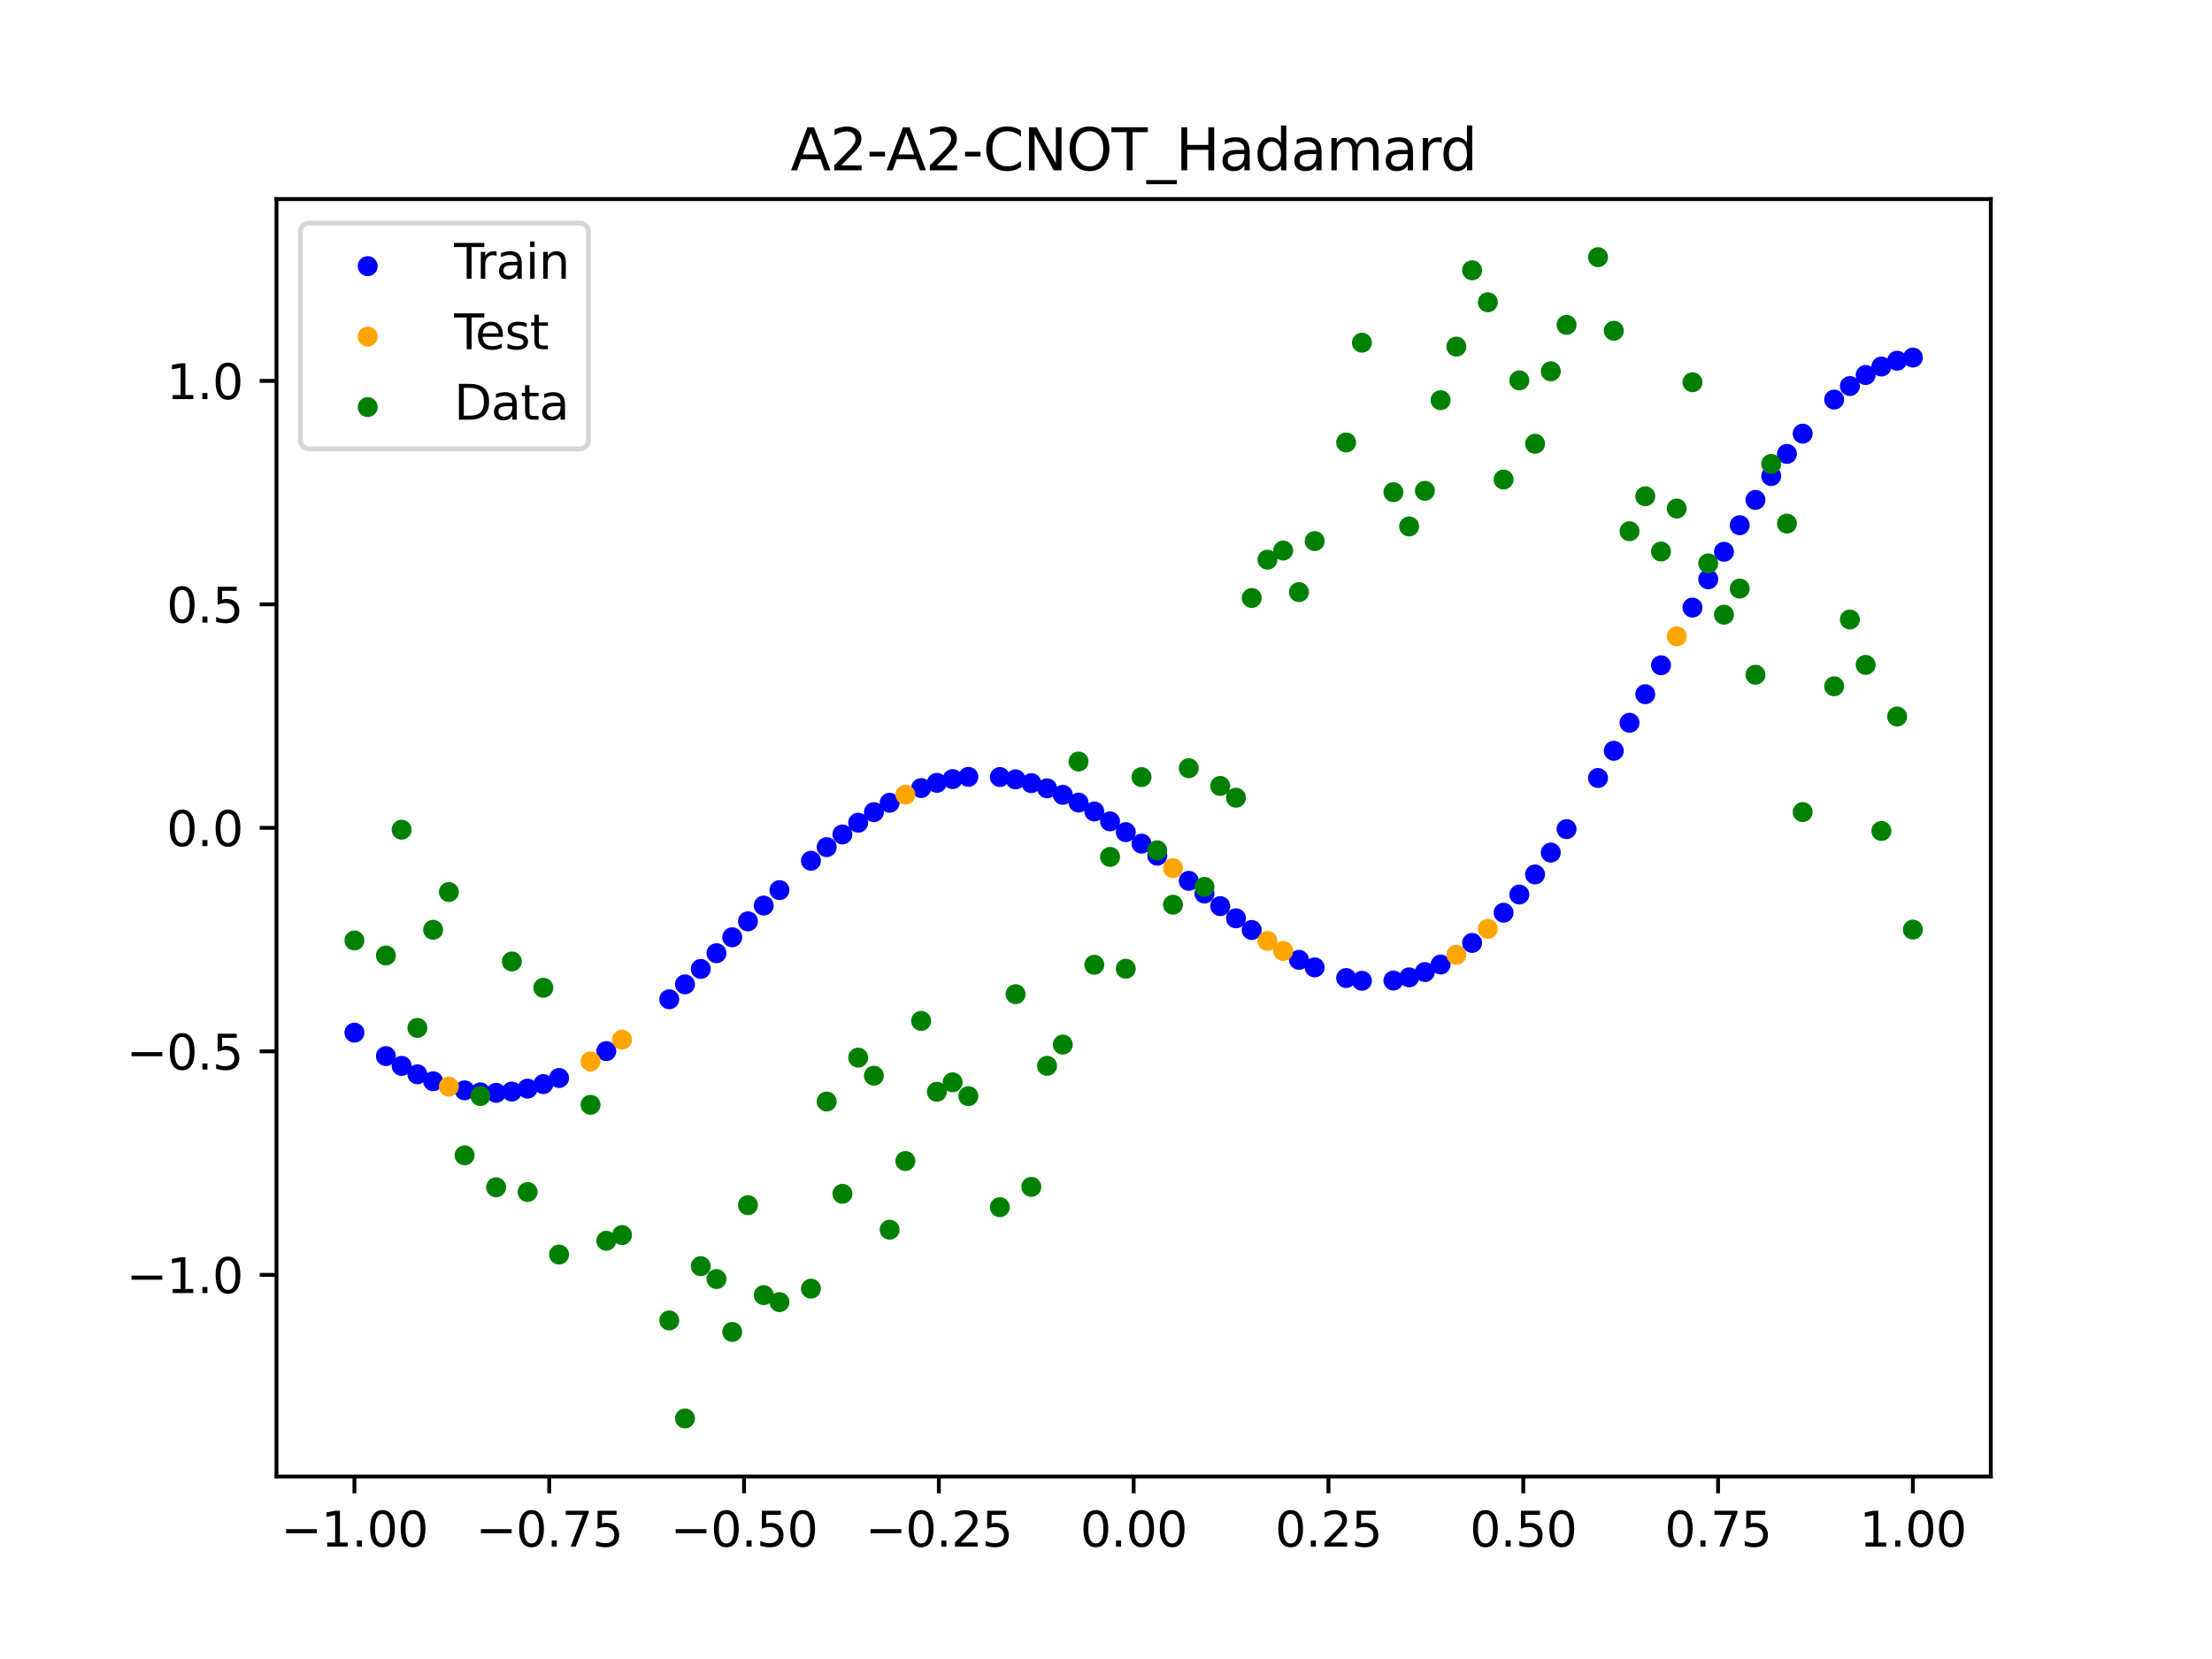 <?xml version="1.0" encoding="utf-8" standalone="no"?>
<!DOCTYPE svg PUBLIC "-//W3C//DTD SVG 1.1//EN"
  "http://www.w3.org/Graphics/SVG/1.1/DTD/svg11.dtd">
<svg xmlns:xlink="http://www.w3.org/1999/xlink" width="460.8pt" height="345.6pt" viewBox="0 0 460.8 345.6" xmlns="http://www.w3.org/2000/svg" version="1.1">
 <defs>
  <style type="text/css">*{stroke-linejoin: round; stroke-linecap: butt}</style>
 </defs>
 <g id="figure_1">
  <g id="patch_1">
   <path d="M 0 345.6 
L 460.8 345.6 
L 460.8 0 
L 0 0 
z
" style="fill: #ffffff"/>
  </g>
  <g id="axes_1">
   <g id="patch_2">
    <path d="M 57.6 307.584 
L 414.72 307.584 
L 414.72 41.472 
L 57.6 41.472 
z
" style="fill: #ffffff"/>
   </g>
   <g id="PathCollection_1">
    <defs>
     <path id="m712c70b55c" d="M 0 1.581 
C 0.419 1.581 0.822 1.415 1.118 1.118 
C 1.415 0.822 1.581 0.419 1.581 0 
C 1.581 -0.419 1.415 -0.822 1.118 -1.118 
C 0.822 -1.415 0.419 -1.581 0 -1.581 
C -0.419 -1.581 -0.822 -1.415 -1.118 -1.118 
C -1.415 -0.822 -1.581 -0.419 -1.581 0 
C -1.581 0.419 -1.415 0.822 -1.118 1.118 
C -0.822 1.415 -0.419 1.581 0 1.581 
z
" style="stroke: #0000ff"/>
    </defs>
    <g clip-path="url(#p2ae597e530)">
     <use xlink:href="#m712c70b55c" x="178.772" y="171.386" style="fill: #0000ff; stroke: #0000ff"/>
     <use xlink:href="#m712c70b55c" x="234.52" y="173.348" style="fill: #0000ff; stroke: #0000ff"/>
     <use xlink:href="#m712c70b55c" x="142.699" y="205.057" style="fill: #0000ff; stroke: #0000ff"/>
     <use xlink:href="#m712c70b55c" x="336.18" y="156.403" style="fill: #0000ff; stroke: #0000ff"/>
     <use xlink:href="#m712c70b55c" x="198.448" y="162.3" style="fill: #0000ff; stroke: #0000ff"/>
     <use xlink:href="#m712c70b55c" x="80.391" y="219.998" style="fill: #0000ff; stroke: #0000ff"/>
     <use xlink:href="#m712c70b55c" x="382.091" y="83.238" style="fill: #0000ff; stroke: #0000ff"/>
     <use xlink:href="#m712c70b55c" x="391.929" y="76.355" style="fill: #0000ff; stroke: #0000ff"/>
     <use xlink:href="#m712c70b55c" x="106.626" y="227.393" style="fill: #0000ff; stroke: #0000ff"/>
     <use xlink:href="#m712c70b55c" x="300.107" y="200.927" style="fill: #0000ff; stroke: #0000ff"/>
     <use xlink:href="#m712c70b55c" x="159.096" y="188.648" style="fill: #0000ff; stroke: #0000ff"/>
     <use xlink:href="#m712c70b55c" x="368.973" y="99.171" style="fill: #0000ff; stroke: #0000ff"/>
     <use xlink:href="#m712c70b55c" x="319.783" y="182.164" style="fill: #0000ff; stroke: #0000ff"/>
     <use xlink:href="#m712c70b55c" x="113.185" y="225.839" style="fill: #0000ff; stroke: #0000ff"/>
     <use xlink:href="#m712c70b55c" x="398.487" y="74.488" style="fill: #0000ff; stroke: #0000ff"/>
     <use xlink:href="#m712c70b55c" x="155.816" y="191.932" style="fill: #0000ff; stroke: #0000ff"/>
     <use xlink:href="#m712c70b55c" x="355.856" y="120.68" style="fill: #0000ff; stroke: #0000ff"/>
     <use xlink:href="#m712c70b55c" x="211.565" y="162.353" style="fill: #0000ff; stroke: #0000ff"/>
     <use xlink:href="#m712c70b55c" x="126.302" y="218.968" style="fill: #0000ff; stroke: #0000ff"/>
     <use xlink:href="#m712c70b55c" x="254.196" y="188.761" style="fill: #0000ff; stroke: #0000ff"/>
     <use xlink:href="#m712c70b55c" x="270.593" y="199.945" style="fill: #0000ff; stroke: #0000ff"/>
     <use xlink:href="#m712c70b55c" x="346.018" y="138.59" style="fill: #0000ff; stroke: #0000ff"/>
     <use xlink:href="#m712c70b55c" x="290.269" y="204.266" style="fill: #0000ff; stroke: #0000ff"/>
     <use xlink:href="#m712c70b55c" x="339.459" y="150.566" style="fill: #0000ff; stroke: #0000ff"/>
     <use xlink:href="#m712c70b55c" x="241.079" y="178.256" style="fill: #0000ff; stroke: #0000ff"/>
     <use xlink:href="#m712c70b55c" x="208.286" y="161.868" style="fill: #0000ff; stroke: #0000ff"/>
     <use xlink:href="#m712c70b55c" x="195.168" y="163.077" style="fill: #0000ff; stroke: #0000ff"/>
     <use xlink:href="#m712c70b55c" x="273.872" y="201.526" style="fill: #0000ff; stroke: #0000ff"/>
     <use xlink:href="#m712c70b55c" x="306.666" y="196.427" style="fill: #0000ff; stroke: #0000ff"/>
     <use xlink:href="#m712c70b55c" x="362.415" y="109.411" style="fill: #0000ff; stroke: #0000ff"/>
     <use xlink:href="#m712c70b55c" x="172.213" y="176.476" style="fill: #0000ff; stroke: #0000ff"/>
     <use xlink:href="#m712c70b55c" x="109.905" y="226.784" style="fill: #0000ff; stroke: #0000ff"/>
     <use xlink:href="#m712c70b55c" x="326.342" y="172.719" style="fill: #0000ff; stroke: #0000ff"/>
     <use xlink:href="#m712c70b55c" x="185.33" y="167.229" style="fill: #0000ff; stroke: #0000ff"/>
     <use xlink:href="#m712c70b55c" x="86.95" y="223.8" style="fill: #0000ff; stroke: #0000ff"/>
     <use xlink:href="#m712c70b55c" x="182.051" y="169.18" style="fill: #0000ff; stroke: #0000ff"/>
     <use xlink:href="#m712c70b55c" x="214.844" y="163.142" style="fill: #0000ff; stroke: #0000ff"/>
     <use xlink:href="#m712c70b55c" x="385.37" y="80.417" style="fill: #0000ff; stroke: #0000ff"/>
     <use xlink:href="#m712c70b55c" x="280.431" y="203.742" style="fill: #0000ff; stroke: #0000ff"/>
     <use xlink:href="#m712c70b55c" x="73.833" y="215.116" style="fill: #0000ff; stroke: #0000ff"/>
     <use xlink:href="#m712c70b55c" x="90.229" y="225.243" style="fill: #0000ff; stroke: #0000ff"/>
     <use xlink:href="#m712c70b55c" x="316.504" y="186.347" style="fill: #0000ff; stroke: #0000ff"/>
     <use xlink:href="#m712c70b55c" x="83.671" y="222.046" style="fill: #0000ff; stroke: #0000ff"/>
     <use xlink:href="#m712c70b55c" x="227.962" y="169.044" style="fill: #0000ff; stroke: #0000ff"/>
     <use xlink:href="#m712c70b55c" x="342.739" y="144.611" style="fill: #0000ff; stroke: #0000ff"/>
     <use xlink:href="#m712c70b55c" x="313.224" y="190.133" style="fill: #0000ff; stroke: #0000ff"/>
     <use xlink:href="#m712c70b55c" x="221.403" y="165.579" style="fill: #0000ff; stroke: #0000ff"/>
     <use xlink:href="#m712c70b55c" x="293.548" y="203.601" style="fill: #0000ff; stroke: #0000ff"/>
     <use xlink:href="#m712c70b55c" x="247.638" y="183.494" style="fill: #0000ff; stroke: #0000ff"/>
     <use xlink:href="#m712c70b55c" x="139.42" y="208.168" style="fill: #0000ff; stroke: #0000ff"/>
     <use xlink:href="#m712c70b55c" x="96.788" y="227.138" style="fill: #0000ff; stroke: #0000ff"/>
     <use xlink:href="#m712c70b55c" x="201.727" y="161.838" style="fill: #0000ff; stroke: #0000ff"/>
     <use xlink:href="#m712c70b55c" x="152.537" y="195.249" style="fill: #0000ff; stroke: #0000ff"/>
     <use xlink:href="#m712c70b55c" x="323.062" y="177.61" style="fill: #0000ff; stroke: #0000ff"/>
     <use xlink:href="#m712c70b55c" x="168.934" y="179.313" style="fill: #0000ff; stroke: #0000ff"/>
     <use xlink:href="#m712c70b55c" x="231.241" y="171.104" style="fill: #0000ff; stroke: #0000ff"/>
     <use xlink:href="#m712c70b55c" x="257.476" y="191.305" style="fill: #0000ff; stroke: #0000ff"/>
     <use xlink:href="#m712c70b55c" x="296.828" y="202.491" style="fill: #0000ff; stroke: #0000ff"/>
     <use xlink:href="#m712c70b55c" x="250.917" y="186.144" style="fill: #0000ff; stroke: #0000ff"/>
     <use xlink:href="#m712c70b55c" x="100.067" y="227.572" style="fill: #0000ff; stroke: #0000ff"/>
     <use xlink:href="#m712c70b55c" x="283.71" y="204.316" style="fill: #0000ff; stroke: #0000ff"/>
     <use xlink:href="#m712c70b55c" x="103.347" y="227.656" style="fill: #0000ff; stroke: #0000ff"/>
     <use xlink:href="#m712c70b55c" x="224.682" y="167.194" style="fill: #0000ff; stroke: #0000ff"/>
     <use xlink:href="#m712c70b55c" x="116.464" y="224.569" style="fill: #0000ff; stroke: #0000ff"/>
     <use xlink:href="#m712c70b55c" x="365.694" y="104.137" style="fill: #0000ff; stroke: #0000ff"/>
     <use xlink:href="#m712c70b55c" x="191.889" y="164.164" style="fill: #0000ff; stroke: #0000ff"/>
     <use xlink:href="#m712c70b55c" x="332.9" y="162.072" style="fill: #0000ff; stroke: #0000ff"/>
     <use xlink:href="#m712c70b55c" x="352.577" y="126.57" style="fill: #0000ff; stroke: #0000ff"/>
     <use xlink:href="#m712c70b55c" x="237.8" y="175.742" style="fill: #0000ff; stroke: #0000ff"/>
     <use xlink:href="#m712c70b55c" x="218.124" y="164.222" style="fill: #0000ff; stroke: #0000ff"/>
     <use xlink:href="#m712c70b55c" x="175.492" y="173.826" style="fill: #0000ff; stroke: #0000ff"/>
     <use xlink:href="#m712c70b55c" x="375.532" y="90.339" style="fill: #0000ff; stroke: #0000ff"/>
     <use xlink:href="#m712c70b55c" x="388.649" y="78.117" style="fill: #0000ff; stroke: #0000ff"/>
     <use xlink:href="#m712c70b55c" x="372.253" y="94.557" style="fill: #0000ff; stroke: #0000ff"/>
     <use xlink:href="#m712c70b55c" x="395.208" y="75.143" style="fill: #0000ff; stroke: #0000ff"/>
     <use xlink:href="#m712c70b55c" x="359.135" y="114.942" style="fill: #0000ff; stroke: #0000ff"/>
     <use xlink:href="#m712c70b55c" x="149.258" y="198.564" style="fill: #0000ff; stroke: #0000ff"/>
     <use xlink:href="#m712c70b55c" x="162.375" y="185.428" style="fill: #0000ff; stroke: #0000ff"/>
     <use xlink:href="#m712c70b55c" x="145.978" y="201.845" style="fill: #0000ff; stroke: #0000ff"/>
     <use xlink:href="#m712c70b55c" x="260.755" y="193.735" style="fill: #0000ff; stroke: #0000ff"/>
    </g>
   </g>
   <g id="PathCollection_2">
    <defs>
     <path id="m36b9b1a0eb" d="M 0 1.581 
C 0.419 1.581 0.822 1.415 1.118 1.118 
C 1.415 0.822 1.581 0.419 1.581 0 
C 1.581 -0.419 1.415 -0.822 1.118 -1.118 
C 0.822 -1.415 0.419 -1.581 0 -1.581 
C -0.419 -1.581 -0.822 -1.415 -1.118 -1.118 
C -1.415 -0.822 -1.581 -0.419 -1.581 0 
C -1.581 0.419 -1.415 0.822 -1.118 1.118 
C -0.822 1.415 -0.419 1.581 0 1.581 
z
" style="stroke: #ffa500"/>
    </defs>
    <g clip-path="url(#p2ae597e530)">
     <use xlink:href="#m36b9b1a0eb" x="303.386" y="198.905" style="fill: #ffa500; stroke: #ffa500"/>
     <use xlink:href="#m36b9b1a0eb" x="309.945" y="193.499" style="fill: #ffa500; stroke: #ffa500"/>
     <use xlink:href="#m36b9b1a0eb" x="349.297" y="132.558" style="fill: #ffa500; stroke: #ffa500"/>
     <use xlink:href="#m36b9b1a0eb" x="129.581" y="216.574" style="fill: #ffa500; stroke: #ffa500"/>
     <use xlink:href="#m36b9b1a0eb" x="264.034" y="196.012" style="fill: #ffa500; stroke: #ffa500"/>
     <use xlink:href="#m36b9b1a0eb" x="267.314" y="198.095" style="fill: #ffa500; stroke: #ffa500"/>
     <use xlink:href="#m36b9b1a0eb" x="123.023" y="221.114" style="fill: #ffa500; stroke: #ffa500"/>
     <use xlink:href="#m36b9b1a0eb" x="244.358" y="180.852" style="fill: #ffa500; stroke: #ffa500"/>
     <use xlink:href="#m36b9b1a0eb" x="188.61" y="165.552" style="fill: #ffa500; stroke: #ffa500"/>
     <use xlink:href="#m36b9b1a0eb" x="93.509" y="226.36" style="fill: #ffa500; stroke: #ffa500"/>
    </g>
   </g>
   <g id="PathCollection_3">
    <defs>
     <path id="m29a323e447" d="M 0 1.581 
C 0.419 1.581 0.822 1.415 1.118 1.118 
C 1.415 0.822 1.581 0.419 1.581 0 
C 1.581 -0.419 1.415 -0.822 1.118 -1.118 
C 0.822 -1.415 0.419 -1.581 0 -1.581 
C -0.419 -1.581 -0.822 -1.415 -1.118 -1.118 
C -1.415 -0.822 -1.581 -0.419 -1.581 0 
C -1.581 0.419 -1.415 0.822 -1.118 1.118 
C -0.822 1.415 -0.419 1.581 0 1.581 
z
" style="stroke: #008000"/>
    </defs>
    <g clip-path="url(#p2ae597e530)">
     <use xlink:href="#m29a323e447" x="178.772" y="220.323" style="fill: #008000; stroke: #008000"/>
     <use xlink:href="#m29a323e447" x="234.52" y="201.804" style="fill: #008000; stroke: #008000"/>
     <use xlink:href="#m29a323e447" x="142.699" y="295.488" style="fill: #008000; stroke: #008000"/>
     <use xlink:href="#m29a323e447" x="336.18" y="68.903" style="fill: #008000; stroke: #008000"/>
     <use xlink:href="#m29a323e447" x="198.448" y="225.464" style="fill: #008000; stroke: #008000"/>
     <use xlink:href="#m29a323e447" x="80.391" y="199.045" style="fill: #008000; stroke: #008000"/>
     <use xlink:href="#m29a323e447" x="382.091" y="142.966" style="fill: #008000; stroke: #008000"/>
     <use xlink:href="#m29a323e447" x="391.929" y="173.105" style="fill: #008000; stroke: #008000"/>
     <use xlink:href="#m29a323e447" x="106.626" y="200.292" style="fill: #008000; stroke: #008000"/>
     <use xlink:href="#m29a323e447" x="300.107" y="83.37" style="fill: #008000; stroke: #008000"/>
     <use xlink:href="#m29a323e447" x="159.096" y="269.794" style="fill: #008000; stroke: #008000"/>
     <use xlink:href="#m29a323e447" x="368.973" y="96.637" style="fill: #008000; stroke: #008000"/>
     <use xlink:href="#m29a323e447" x="319.783" y="92.44" style="fill: #008000; stroke: #008000"/>
     <use xlink:href="#m29a323e447" x="113.185" y="205.778" style="fill: #008000; stroke: #008000"/>
     <use xlink:href="#m29a323e447" x="398.487" y="193.648" style="fill: #008000; stroke: #008000"/>
     <use xlink:href="#m29a323e447" x="155.816" y="251.055" style="fill: #008000; stroke: #008000"/>
     <use xlink:href="#m29a323e447" x="355.856" y="117.359" style="fill: #008000; stroke: #008000"/>
     <use xlink:href="#m29a323e447" x="211.565" y="207.101" style="fill: #008000; stroke: #008000"/>
     <use xlink:href="#m29a323e447" x="126.302" y="258.48" style="fill: #008000; stroke: #008000"/>
     <use xlink:href="#m29a323e447" x="254.196" y="163.728" style="fill: #008000; stroke: #008000"/>
     <use xlink:href="#m29a323e447" x="270.593" y="123.348" style="fill: #008000; stroke: #008000"/>
     <use xlink:href="#m29a323e447" x="346.018" y="114.889" style="fill: #008000; stroke: #008000"/>
     <use xlink:href="#m29a323e447" x="290.269" y="102.528" style="fill: #008000; stroke: #008000"/>
     <use xlink:href="#m29a323e447" x="339.459" y="110.666" style="fill: #008000; stroke: #008000"/>
     <use xlink:href="#m29a323e447" x="241.079" y="177.133" style="fill: #008000; stroke: #008000"/>
     <use xlink:href="#m29a323e447" x="208.286" y="251.477" style="fill: #008000; stroke: #008000"/>
     <use xlink:href="#m29a323e447" x="195.168" y="227.437" style="fill: #008000; stroke: #008000"/>
     <use xlink:href="#m29a323e447" x="273.872" y="112.721" style="fill: #008000; stroke: #008000"/>
     <use xlink:href="#m29a323e447" x="306.666" y="56.303" style="fill: #008000; stroke: #008000"/>
     <use xlink:href="#m29a323e447" x="362.415" y="122.619" style="fill: #008000; stroke: #008000"/>
     <use xlink:href="#m29a323e447" x="172.213" y="229.472" style="fill: #008000; stroke: #008000"/>
     <use xlink:href="#m29a323e447" x="109.905" y="248.318" style="fill: #008000; stroke: #008000"/>
     <use xlink:href="#m29a323e447" x="326.342" y="67.676" style="fill: #008000; stroke: #008000"/>
     <use xlink:href="#m29a323e447" x="185.33" y="256.174" style="fill: #008000; stroke: #008000"/>
     <use xlink:href="#m29a323e447" x="86.95" y="214.136" style="fill: #008000; stroke: #008000"/>
     <use xlink:href="#m29a323e447" x="182.051" y="224.084" style="fill: #008000; stroke: #008000"/>
     <use xlink:href="#m29a323e447" x="214.844" y="247.244" style="fill: #008000; stroke: #008000"/>
     <use xlink:href="#m29a323e447" x="385.37" y="129.05" style="fill: #008000; stroke: #008000"/>
     <use xlink:href="#m29a323e447" x="280.431" y="92.177" style="fill: #008000; stroke: #008000"/>
     <use xlink:href="#m29a323e447" x="73.833" y="195.919" style="fill: #008000; stroke: #008000"/>
     <use xlink:href="#m29a323e447" x="90.229" y="193.694" style="fill: #008000; stroke: #008000"/>
     <use xlink:href="#m29a323e447" x="316.504" y="79.238" style="fill: #008000; stroke: #008000"/>
     <use xlink:href="#m29a323e447" x="83.671" y="172.844" style="fill: #008000; stroke: #008000"/>
     <use xlink:href="#m29a323e447" x="227.962" y="200.985" style="fill: #008000; stroke: #008000"/>
     <use xlink:href="#m29a323e447" x="342.739" y="103.379" style="fill: #008000; stroke: #008000"/>
     <use xlink:href="#m29a323e447" x="313.224" y="99.894" style="fill: #008000; stroke: #008000"/>
     <use xlink:href="#m29a323e447" x="221.403" y="217.604" style="fill: #008000; stroke: #008000"/>
     <use xlink:href="#m29a323e447" x="293.548" y="109.667" style="fill: #008000; stroke: #008000"/>
     <use xlink:href="#m29a323e447" x="247.638" y="160.036" style="fill: #008000; stroke: #008000"/>
     <use xlink:href="#m29a323e447" x="139.42" y="275.069" style="fill: #008000; stroke: #008000"/>
     <use xlink:href="#m29a323e447" x="96.788" y="240.675" style="fill: #008000; stroke: #008000"/>
     <use xlink:href="#m29a323e447" x="201.727" y="228.344" style="fill: #008000; stroke: #008000"/>
     <use xlink:href="#m29a323e447" x="152.537" y="277.466" style="fill: #008000; stroke: #008000"/>
     <use xlink:href="#m29a323e447" x="323.062" y="77.352" style="fill: #008000; stroke: #008000"/>
     <use xlink:href="#m29a323e447" x="168.934" y="268.453" style="fill: #008000; stroke: #008000"/>
     <use xlink:href="#m29a323e447" x="231.241" y="178.506" style="fill: #008000; stroke: #008000"/>
     <use xlink:href="#m29a323e447" x="257.476" y="166.181" style="fill: #008000; stroke: #008000"/>
     <use xlink:href="#m29a323e447" x="296.828" y="102.245" style="fill: #008000; stroke: #008000"/>
     <use xlink:href="#m29a323e447" x="250.917" y="184.756" style="fill: #008000; stroke: #008000"/>
     <use xlink:href="#m29a323e447" x="100.067" y="228.327" style="fill: #008000; stroke: #008000"/>
     <use xlink:href="#m29a323e447" x="283.71" y="71.389" style="fill: #008000; stroke: #008000"/>
     <use xlink:href="#m29a323e447" x="103.347" y="247.332" style="fill: #008000; stroke: #008000"/>
     <use xlink:href="#m29a323e447" x="224.682" y="158.638" style="fill: #008000; stroke: #008000"/>
     <use xlink:href="#m29a323e447" x="116.464" y="261.345" style="fill: #008000; stroke: #008000"/>
     <use xlink:href="#m29a323e447" x="365.694" y="140.566" style="fill: #008000; stroke: #008000"/>
     <use xlink:href="#m29a323e447" x="191.889" y="212.67" style="fill: #008000; stroke: #008000"/>
     <use xlink:href="#m29a323e447" x="332.9" y="53.568" style="fill: #008000; stroke: #008000"/>
     <use xlink:href="#m29a323e447" x="352.577" y="79.631" style="fill: #008000; stroke: #008000"/>
     <use xlink:href="#m29a323e447" x="237.8" y="161.882" style="fill: #008000; stroke: #008000"/>
     <use xlink:href="#m29a323e447" x="218.124" y="222.035" style="fill: #008000; stroke: #008000"/>
     <use xlink:href="#m29a323e447" x="175.492" y="248.692" style="fill: #008000; stroke: #008000"/>
     <use xlink:href="#m29a323e447" x="375.532" y="169.168" style="fill: #008000; stroke: #008000"/>
     <use xlink:href="#m29a323e447" x="388.649" y="138.503" style="fill: #008000; stroke: #008000"/>
     <use xlink:href="#m29a323e447" x="372.253" y="109.071" style="fill: #008000; stroke: #008000"/>
     <use xlink:href="#m29a323e447" x="395.208" y="149.26" style="fill: #008000; stroke: #008000"/>
     <use xlink:href="#m29a323e447" x="359.135" y="128.053" style="fill: #008000; stroke: #008000"/>
     <use xlink:href="#m29a323e447" x="149.258" y="266.448" style="fill: #008000; stroke: #008000"/>
     <use xlink:href="#m29a323e447" x="162.375" y="271.254" style="fill: #008000; stroke: #008000"/>
     <use xlink:href="#m29a323e447" x="145.978" y="263.762" style="fill: #008000; stroke: #008000"/>
     <use xlink:href="#m29a323e447" x="260.755" y="124.573" style="fill: #008000; stroke: #008000"/>
    </g>
   </g>
   <g id="PathCollection_4">
    <g clip-path="url(#p2ae597e530)">
     <use xlink:href="#m29a323e447" x="303.386" y="72.202" style="fill: #008000; stroke: #008000"/>
     <use xlink:href="#m29a323e447" x="309.945" y="62.968" style="fill: #008000; stroke: #008000"/>
     <use xlink:href="#m29a323e447" x="349.297" y="105.934" style="fill: #008000; stroke: #008000"/>
     <use xlink:href="#m29a323e447" x="129.581" y="257.284" style="fill: #008000; stroke: #008000"/>
     <use xlink:href="#m29a323e447" x="264.034" y="116.589" style="fill: #008000; stroke: #008000"/>
     <use xlink:href="#m29a323e447" x="267.314" y="114.688" style="fill: #008000; stroke: #008000"/>
     <use xlink:href="#m29a323e447" x="123.023" y="230.152" style="fill: #008000; stroke: #008000"/>
     <use xlink:href="#m29a323e447" x="244.358" y="188.47" style="fill: #008000; stroke: #008000"/>
     <use xlink:href="#m29a323e447" x="188.61" y="241.853" style="fill: #008000; stroke: #008000"/>
     <use xlink:href="#m29a323e447" x="93.509" y="185.824" style="fill: #008000; stroke: #008000"/>
    </g>
   </g>
   <g id="matplotlib.axis_1">
    <g id="xtick_1">
     <g id="line2d_1">
      <defs>
       <path id="m82dcd1f855" d="M 0 0 
L 0 3.5 
" style="stroke: #000000; stroke-width: 0.8"/>
      </defs>
      <g>
       <use xlink:href="#m82dcd1f855" x="73.833" y="307.584" style="stroke: #000000; stroke-width: 0.8"/>
      </g>
     </g>
     <g id="text_1">
      <!-- −1.00 -->
      <g transform="translate(58.51 322.182) scale(0.1 -0.1)">
       <defs>
        <path id="DejaVuSans-2212" d="M 678 2272 
L 4684 2272 
L 4684 1741 
L 678 1741 
L 678 2272 
z
" transform="scale(0.016)"/>
        <path id="DejaVuSans-31" d="M 794 531 
L 1825 531 
L 1825 4091 
L 703 3866 
L 703 4441 
L 1819 4666 
L 2450 4666 
L 2450 531 
L 3481 531 
L 3481 0 
L 794 0 
L 794 531 
z
" transform="scale(0.016)"/>
        <path id="DejaVuSans-2e" d="M 684 794 
L 1344 794 
L 1344 0 
L 684 0 
L 684 794 
z
" transform="scale(0.016)"/>
        <path id="DejaVuSans-30" d="M 2034 4250 
Q 1547 4250 1301 3770 
Q 1056 3291 1056 2328 
Q 1056 1369 1301 889 
Q 1547 409 2034 409 
Q 2525 409 2770 889 
Q 3016 1369 3016 2328 
Q 3016 3291 2770 3770 
Q 2525 4250 2034 4250 
z
M 2034 4750 
Q 2819 4750 3233 4129 
Q 3647 3509 3647 2328 
Q 3647 1150 3233 529 
Q 2819 -91 2034 -91 
Q 1250 -91 836 529 
Q 422 1150 422 2328 
Q 422 3509 836 4129 
Q 1250 4750 2034 4750 
z
" transform="scale(0.016)"/>
       </defs>
       <use xlink:href="#DejaVuSans-2212"/>
       <use xlink:href="#DejaVuSans-31" x="83.789"/>
       <use xlink:href="#DejaVuSans-2e" x="147.412"/>
       <use xlink:href="#DejaVuSans-30" x="179.199"/>
       <use xlink:href="#DejaVuSans-30" x="242.822"/>
      </g>
     </g>
    </g>
    <g id="xtick_2">
     <g id="line2d_2">
      <g>
       <use xlink:href="#m82dcd1f855" x="114.415" y="307.584" style="stroke: #000000; stroke-width: 0.8"/>
      </g>
     </g>
     <g id="text_2">
      <!-- −0.75 -->
      <g transform="translate(99.092 322.182) scale(0.1 -0.1)">
       <defs>
        <path id="DejaVuSans-37" d="M 525 4666 
L 3525 4666 
L 3525 4397 
L 1831 0 
L 1172 0 
L 2766 4134 
L 525 4134 
L 525 4666 
z
" transform="scale(0.016)"/>
        <path id="DejaVuSans-35" d="M 691 4666 
L 3169 4666 
L 3169 4134 
L 1269 4134 
L 1269 2991 
Q 1406 3038 1543 3061 
Q 1681 3084 1819 3084 
Q 2600 3084 3056 2656 
Q 3513 2228 3513 1497 
Q 3513 744 3044 326 
Q 2575 -91 1722 -91 
Q 1428 -91 1123 -41 
Q 819 9 494 109 
L 494 744 
Q 775 591 1075 516 
Q 1375 441 1709 441 
Q 2250 441 2565 725 
Q 2881 1009 2881 1497 
Q 2881 1984 2565 2268 
Q 2250 2553 1709 2553 
Q 1456 2553 1204 2497 
Q 953 2441 691 2322 
L 691 4666 
z
" transform="scale(0.016)"/>
       </defs>
       <use xlink:href="#DejaVuSans-2212"/>
       <use xlink:href="#DejaVuSans-30" x="83.789"/>
       <use xlink:href="#DejaVuSans-2e" x="147.412"/>
       <use xlink:href="#DejaVuSans-37" x="179.199"/>
       <use xlink:href="#DejaVuSans-35" x="242.822"/>
      </g>
     </g>
    </g>
    <g id="xtick_3">
     <g id="line2d_3">
      <g>
       <use xlink:href="#m82dcd1f855" x="154.996" y="307.584" style="stroke: #000000; stroke-width: 0.8"/>
      </g>
     </g>
     <g id="text_3">
      <!-- −0.50 -->
      <g transform="translate(139.674 322.182) scale(0.1 -0.1)">
       <use xlink:href="#DejaVuSans-2212"/>
       <use xlink:href="#DejaVuSans-30" x="83.789"/>
       <use xlink:href="#DejaVuSans-2e" x="147.412"/>
       <use xlink:href="#DejaVuSans-35" x="179.199"/>
       <use xlink:href="#DejaVuSans-30" x="242.822"/>
      </g>
     </g>
    </g>
    <g id="xtick_4">
     <g id="line2d_4">
      <g>
       <use xlink:href="#m82dcd1f855" x="195.578" y="307.584" style="stroke: #000000; stroke-width: 0.8"/>
      </g>
     </g>
     <g id="text_4">
      <!-- −0.25 -->
      <g transform="translate(180.256 322.182) scale(0.1 -0.1)">
       <defs>
        <path id="DejaVuSans-32" d="M 1228 531 
L 3431 531 
L 3431 0 
L 469 0 
L 469 531 
Q 828 903 1448 1529 
Q 2069 2156 2228 2338 
Q 2531 2678 2651 2914 
Q 2772 3150 2772 3378 
Q 2772 3750 2511 3984 
Q 2250 4219 1831 4219 
Q 1534 4219 1204 4116 
Q 875 4013 500 3803 
L 500 4441 
Q 881 4594 1212 4672 
Q 1544 4750 1819 4750 
Q 2544 4750 2975 4387 
Q 3406 4025 3406 3419 
Q 3406 3131 3298 2873 
Q 3191 2616 2906 2266 
Q 2828 2175 2409 1742 
Q 1991 1309 1228 531 
z
" transform="scale(0.016)"/>
       </defs>
       <use xlink:href="#DejaVuSans-2212"/>
       <use xlink:href="#DejaVuSans-30" x="83.789"/>
       <use xlink:href="#DejaVuSans-2e" x="147.412"/>
       <use xlink:href="#DejaVuSans-32" x="179.199"/>
       <use xlink:href="#DejaVuSans-35" x="242.822"/>
      </g>
     </g>
    </g>
    <g id="xtick_5">
     <g id="line2d_5">
      <g>
       <use xlink:href="#m82dcd1f855" x="236.16" y="307.584" style="stroke: #000000; stroke-width: 0.8"/>
      </g>
     </g>
     <g id="text_5">
      <!-- 0.00 -->
      <g transform="translate(225.027 322.182) scale(0.1 -0.1)">
       <use xlink:href="#DejaVuSans-30"/>
       <use xlink:href="#DejaVuSans-2e" x="63.623"/>
       <use xlink:href="#DejaVuSans-30" x="95.41"/>
       <use xlink:href="#DejaVuSans-30" x="159.033"/>
      </g>
     </g>
    </g>
    <g id="xtick_6">
     <g id="line2d_6">
      <g>
       <use xlink:href="#m82dcd1f855" x="276.742" y="307.584" style="stroke: #000000; stroke-width: 0.8"/>
      </g>
     </g>
     <g id="text_6">
      <!-- 0.25 -->
      <g transform="translate(265.609 322.182) scale(0.1 -0.1)">
       <use xlink:href="#DejaVuSans-30"/>
       <use xlink:href="#DejaVuSans-2e" x="63.623"/>
       <use xlink:href="#DejaVuSans-32" x="95.41"/>
       <use xlink:href="#DejaVuSans-35" x="159.033"/>
      </g>
     </g>
    </g>
    <g id="xtick_7">
     <g id="line2d_7">
      <g>
       <use xlink:href="#m82dcd1f855" x="317.324" y="307.584" style="stroke: #000000; stroke-width: 0.8"/>
      </g>
     </g>
     <g id="text_7">
      <!-- 0.50 -->
      <g transform="translate(306.191 322.182) scale(0.1 -0.1)">
       <use xlink:href="#DejaVuSans-30"/>
       <use xlink:href="#DejaVuSans-2e" x="63.623"/>
       <use xlink:href="#DejaVuSans-35" x="95.41"/>
       <use xlink:href="#DejaVuSans-30" x="159.033"/>
      </g>
     </g>
    </g>
    <g id="xtick_8">
     <g id="line2d_8">
      <g>
       <use xlink:href="#m82dcd1f855" x="357.905" y="307.584" style="stroke: #000000; stroke-width: 0.8"/>
      </g>
     </g>
     <g id="text_8">
      <!-- 0.75 -->
      <g transform="translate(346.773 322.182) scale(0.1 -0.1)">
       <use xlink:href="#DejaVuSans-30"/>
       <use xlink:href="#DejaVuSans-2e" x="63.623"/>
       <use xlink:href="#DejaVuSans-37" x="95.41"/>
       <use xlink:href="#DejaVuSans-35" x="159.033"/>
      </g>
     </g>
    </g>
    <g id="xtick_9">
     <g id="line2d_9">
      <g>
       <use xlink:href="#m82dcd1f855" x="398.487" y="307.584" style="stroke: #000000; stroke-width: 0.8"/>
      </g>
     </g>
     <g id="text_9">
      <!-- 1.00 -->
      <g transform="translate(387.354 322.182) scale(0.1 -0.1)">
       <use xlink:href="#DejaVuSans-31"/>
       <use xlink:href="#DejaVuSans-2e" x="63.623"/>
       <use xlink:href="#DejaVuSans-30" x="95.41"/>
       <use xlink:href="#DejaVuSans-30" x="159.033"/>
      </g>
     </g>
    </g>
   </g>
   <g id="matplotlib.axis_2">
    <g id="ytick_1">
     <g id="line2d_10">
      <defs>
       <path id="m279738baa6" d="M 0 0 
L -3.5 0 
" style="stroke: #000000; stroke-width: 0.8"/>
      </defs>
      <g>
       <use xlink:href="#m279738baa6" x="57.6" y="265.57" style="stroke: #000000; stroke-width: 0.8"/>
      </g>
     </g>
     <g id="text_10">
      <!-- −1.0 -->
      <g transform="translate(26.317 269.37) scale(0.1 -0.1)">
       <use xlink:href="#DejaVuSans-2212"/>
       <use xlink:href="#DejaVuSans-31" x="83.789"/>
       <use xlink:href="#DejaVuSans-2e" x="147.412"/>
       <use xlink:href="#DejaVuSans-30" x="179.199"/>
      </g>
     </g>
    </g>
    <g id="ytick_2">
     <g id="line2d_11">
      <g>
       <use xlink:href="#m279738baa6" x="57.6" y="219.014" style="stroke: #000000; stroke-width: 0.8"/>
      </g>
     </g>
     <g id="text_11">
      <!-- −0.5 -->
      <g transform="translate(26.317 222.813) scale(0.1 -0.1)">
       <use xlink:href="#DejaVuSans-2212"/>
       <use xlink:href="#DejaVuSans-30" x="83.789"/>
       <use xlink:href="#DejaVuSans-2e" x="147.412"/>
       <use xlink:href="#DejaVuSans-35" x="179.199"/>
      </g>
     </g>
    </g>
    <g id="ytick_3">
     <g id="line2d_12">
      <g>
       <use xlink:href="#m279738baa6" x="57.6" y="172.457" style="stroke: #000000; stroke-width: 0.8"/>
      </g>
     </g>
     <g id="text_12">
      <!-- 0.0 -->
      <g transform="translate(34.697 176.256) scale(0.1 -0.1)">
       <use xlink:href="#DejaVuSans-30"/>
       <use xlink:href="#DejaVuSans-2e" x="63.623"/>
       <use xlink:href="#DejaVuSans-30" x="95.41"/>
      </g>
     </g>
    </g>
    <g id="ytick_4">
     <g id="line2d_13">
      <g>
       <use xlink:href="#m279738baa6" x="57.6" y="125.9" style="stroke: #000000; stroke-width: 0.8"/>
      </g>
     </g>
     <g id="text_13">
      <!-- 0.5 -->
      <g transform="translate(34.697 129.699) scale(0.1 -0.1)">
       <use xlink:href="#DejaVuSans-30"/>
       <use xlink:href="#DejaVuSans-2e" x="63.623"/>
       <use xlink:href="#DejaVuSans-35" x="95.41"/>
      </g>
     </g>
    </g>
    <g id="ytick_5">
     <g id="line2d_14">
      <g>
       <use xlink:href="#m279738baa6" x="57.6" y="79.343" style="stroke: #000000; stroke-width: 0.8"/>
      </g>
     </g>
     <g id="text_14">
      <!-- 1.0 -->
      <g transform="translate(34.697 83.143) scale(0.1 -0.1)">
       <use xlink:href="#DejaVuSans-31"/>
       <use xlink:href="#DejaVuSans-2e" x="63.623"/>
       <use xlink:href="#DejaVuSans-30" x="95.41"/>
      </g>
     </g>
    </g>
   </g>
   <g id="patch_3">
    <path d="M 57.6 307.584 
L 57.6 41.472 
" style="fill: none; stroke: #000000; stroke-width: 0.8; stroke-linejoin: miter; stroke-linecap: square"/>
   </g>
   <g id="patch_4">
    <path d="M 414.72 307.584 
L 414.72 41.472 
" style="fill: none; stroke: #000000; stroke-width: 0.8; stroke-linejoin: miter; stroke-linecap: square"/>
   </g>
   <g id="patch_5">
    <path d="M 57.6 307.584 
L 414.72 307.584 
" style="fill: none; stroke: #000000; stroke-width: 0.8; stroke-linejoin: miter; stroke-linecap: square"/>
   </g>
   <g id="patch_6">
    <path d="M 57.6 41.472 
L 414.72 41.472 
" style="fill: none; stroke: #000000; stroke-width: 0.8; stroke-linejoin: miter; stroke-linecap: square"/>
   </g>
   <g id="text_15">
    <!-- A2-A2-CNOT_Hadamard -->
    <g transform="translate(164.689 35.472) scale(0.12 -0.12)">
     <defs>
      <path id="DejaVuSans-41" d="M 2188 4044 
L 1331 1722 
L 3047 1722 
L 2188 4044 
z
M 1831 4666 
L 2547 4666 
L 4325 0 
L 3669 0 
L 3244 1197 
L 1141 1197 
L 716 0 
L 50 0 
L 1831 4666 
z
" transform="scale(0.016)"/>
      <path id="DejaVuSans-2d" d="M 313 2009 
L 1997 2009 
L 1997 1497 
L 313 1497 
L 313 2009 
z
" transform="scale(0.016)"/>
      <path id="DejaVuSans-43" d="M 4122 4306 
L 4122 3641 
Q 3803 3938 3442 4084 
Q 3081 4231 2675 4231 
Q 1875 4231 1450 3742 
Q 1025 3253 1025 2328 
Q 1025 1406 1450 917 
Q 1875 428 2675 428 
Q 3081 428 3442 575 
Q 3803 722 4122 1019 
L 4122 359 
Q 3791 134 3420 21 
Q 3050 -91 2638 -91 
Q 1578 -91 968 557 
Q 359 1206 359 2328 
Q 359 3453 968 4101 
Q 1578 4750 2638 4750 
Q 3056 4750 3426 4639 
Q 3797 4528 4122 4306 
z
" transform="scale(0.016)"/>
      <path id="DejaVuSans-4e" d="M 628 4666 
L 1478 4666 
L 3547 763 
L 3547 4666 
L 4159 4666 
L 4159 0 
L 3309 0 
L 1241 3903 
L 1241 0 
L 628 0 
L 628 4666 
z
" transform="scale(0.016)"/>
      <path id="DejaVuSans-4f" d="M 2522 4238 
Q 1834 4238 1429 3725 
Q 1025 3213 1025 2328 
Q 1025 1447 1429 934 
Q 1834 422 2522 422 
Q 3209 422 3611 934 
Q 4013 1447 4013 2328 
Q 4013 3213 3611 3725 
Q 3209 4238 2522 4238 
z
M 2522 4750 
Q 3503 4750 4090 4092 
Q 4678 3434 4678 2328 
Q 4678 1225 4090 567 
Q 3503 -91 2522 -91 
Q 1538 -91 948 565 
Q 359 1222 359 2328 
Q 359 3434 948 4092 
Q 1538 4750 2522 4750 
z
" transform="scale(0.016)"/>
      <path id="DejaVuSans-54" d="M -19 4666 
L 3928 4666 
L 3928 4134 
L 2272 4134 
L 2272 0 
L 1638 0 
L 1638 4134 
L -19 4134 
L -19 4666 
z
" transform="scale(0.016)"/>
      <path id="DejaVuSans-5f" d="M 3263 -1063 
L 3263 -1509 
L -63 -1509 
L -63 -1063 
L 3263 -1063 
z
" transform="scale(0.016)"/>
      <path id="DejaVuSans-48" d="M 628 4666 
L 1259 4666 
L 1259 2753 
L 3553 2753 
L 3553 4666 
L 4184 4666 
L 4184 0 
L 3553 0 
L 3553 2222 
L 1259 2222 
L 1259 0 
L 628 0 
L 628 4666 
z
" transform="scale(0.016)"/>
      <path id="DejaVuSans-61" d="M 2194 1759 
Q 1497 1759 1228 1600 
Q 959 1441 959 1056 
Q 959 750 1161 570 
Q 1363 391 1709 391 
Q 2188 391 2477 730 
Q 2766 1069 2766 1631 
L 2766 1759 
L 2194 1759 
z
M 3341 1997 
L 3341 0 
L 2766 0 
L 2766 531 
Q 2569 213 2275 61 
Q 1981 -91 1556 -91 
Q 1019 -91 701 211 
Q 384 513 384 1019 
Q 384 1609 779 1909 
Q 1175 2209 1959 2209 
L 2766 2209 
L 2766 2266 
Q 2766 2663 2505 2880 
Q 2244 3097 1772 3097 
Q 1472 3097 1187 3025 
Q 903 2953 641 2809 
L 641 3341 
Q 956 3463 1253 3523 
Q 1550 3584 1831 3584 
Q 2591 3584 2966 3190 
Q 3341 2797 3341 1997 
z
" transform="scale(0.016)"/>
      <path id="DejaVuSans-64" d="M 2906 2969 
L 2906 4863 
L 3481 4863 
L 3481 0 
L 2906 0 
L 2906 525 
Q 2725 213 2448 61 
Q 2172 -91 1784 -91 
Q 1150 -91 751 415 
Q 353 922 353 1747 
Q 353 2572 751 3078 
Q 1150 3584 1784 3584 
Q 2172 3584 2448 3432 
Q 2725 3281 2906 2969 
z
M 947 1747 
Q 947 1113 1208 752 
Q 1469 391 1925 391 
Q 2381 391 2643 752 
Q 2906 1113 2906 1747 
Q 2906 2381 2643 2742 
Q 2381 3103 1925 3103 
Q 1469 3103 1208 2742 
Q 947 2381 947 1747 
z
" transform="scale(0.016)"/>
      <path id="DejaVuSans-6d" d="M 3328 2828 
Q 3544 3216 3844 3400 
Q 4144 3584 4550 3584 
Q 5097 3584 5394 3201 
Q 5691 2819 5691 2113 
L 5691 0 
L 5113 0 
L 5113 2094 
Q 5113 2597 4934 2840 
Q 4756 3084 4391 3084 
Q 3944 3084 3684 2787 
Q 3425 2491 3425 1978 
L 3425 0 
L 2847 0 
L 2847 2094 
Q 2847 2600 2669 2842 
Q 2491 3084 2119 3084 
Q 1678 3084 1418 2786 
Q 1159 2488 1159 1978 
L 1159 0 
L 581 0 
L 581 3500 
L 1159 3500 
L 1159 2956 
Q 1356 3278 1631 3431 
Q 1906 3584 2284 3584 
Q 2666 3584 2933 3390 
Q 3200 3197 3328 2828 
z
" transform="scale(0.016)"/>
      <path id="DejaVuSans-72" d="M 2631 2963 
Q 2534 3019 2420 3045 
Q 2306 3072 2169 3072 
Q 1681 3072 1420 2755 
Q 1159 2438 1159 1844 
L 1159 0 
L 581 0 
L 581 3500 
L 1159 3500 
L 1159 2956 
Q 1341 3275 1631 3429 
Q 1922 3584 2338 3584 
Q 2397 3584 2469 3576 
Q 2541 3569 2628 3553 
L 2631 2963 
z
" transform="scale(0.016)"/>
     </defs>
     <use xlink:href="#DejaVuSans-41"/>
     <use xlink:href="#DejaVuSans-32" x="68.408"/>
     <use xlink:href="#DejaVuSans-2d" x="132.031"/>
     <use xlink:href="#DejaVuSans-41" x="165.865"/>
     <use xlink:href="#DejaVuSans-32" x="234.273"/>
     <use xlink:href="#DejaVuSans-2d" x="297.896"/>
     <use xlink:href="#DejaVuSans-43" x="333.98"/>
     <use xlink:href="#DejaVuSans-4e" x="403.805"/>
     <use xlink:href="#DejaVuSans-4f" x="478.609"/>
     <use xlink:href="#DejaVuSans-54" x="557.32"/>
     <use xlink:href="#DejaVuSans-5f" x="618.404"/>
     <use xlink:href="#DejaVuSans-48" x="668.404"/>
     <use xlink:href="#DejaVuSans-61" x="743.6"/>
     <use xlink:href="#DejaVuSans-64" x="804.879"/>
     <use xlink:href="#DejaVuSans-61" x="868.355"/>
     <use xlink:href="#DejaVuSans-6d" x="929.635"/>
     <use xlink:href="#DejaVuSans-61" x="1027.047"/>
     <use xlink:href="#DejaVuSans-72" x="1088.326"/>
     <use xlink:href="#DejaVuSans-64" x="1127.689"/>
    </g>
   </g>
   <g id="legend_1">
    <g id="patch_7">
     <path d="M 64.6 93.506 
L 120.588 93.506 
Q 122.588 93.506 122.588 91.506 
L 122.588 48.472 
Q 122.588 46.472 120.588 46.472 
L 64.6 46.472 
Q 62.6 46.472 62.6 48.472 
L 62.6 91.506 
Q 62.6 93.506 64.6 93.506 
z
" style="fill: #ffffff; opacity: 0.8; stroke: #cccccc; stroke-linejoin: miter"/>
    </g>
    <g id="PathCollection_5">
     <g>
      <use xlink:href="#m712c70b55c" x="76.6" y="55.445" style="fill: #0000ff; stroke: #0000ff"/>
     </g>
    </g>
    <g id="text_16">
     <!-- Train -->
     <g transform="translate(94.6 58.07) scale(0.1 -0.1)">
      <defs>
       <path id="DejaVuSans-69" d="M 603 3500 
L 1178 3500 
L 1178 0 
L 603 0 
L 603 3500 
z
M 603 4863 
L 1178 4863 
L 1178 4134 
L 603 4134 
L 603 4863 
z
" transform="scale(0.016)"/>
       <path id="DejaVuSans-6e" d="M 3513 2113 
L 3513 0 
L 2938 0 
L 2938 2094 
Q 2938 2591 2744 2837 
Q 2550 3084 2163 3084 
Q 1697 3084 1428 2787 
Q 1159 2491 1159 1978 
L 1159 0 
L 581 0 
L 581 3500 
L 1159 3500 
L 1159 2956 
Q 1366 3272 1645 3428 
Q 1925 3584 2291 3584 
Q 2894 3584 3203 3211 
Q 3513 2838 3513 2113 
z
" transform="scale(0.016)"/>
      </defs>
      <use xlink:href="#DejaVuSans-54"/>
      <use xlink:href="#DejaVuSans-72" x="46.334"/>
      <use xlink:href="#DejaVuSans-61" x="87.447"/>
      <use xlink:href="#DejaVuSans-69" x="148.727"/>
      <use xlink:href="#DejaVuSans-6e" x="176.51"/>
     </g>
    </g>
    <g id="PathCollection_6">
     <g>
      <use xlink:href="#m36b9b1a0eb" x="76.6" y="70.124" style="fill: #ffa500; stroke: #ffa500"/>
     </g>
    </g>
    <g id="text_17">
     <!-- Test -->
     <g transform="translate(94.6 72.749) scale(0.1 -0.1)">
      <defs>
       <path id="DejaVuSans-65" d="M 3597 1894 
L 3597 1613 
L 953 1613 
Q 991 1019 1311 708 
Q 1631 397 2203 397 
Q 2534 397 2845 478 
Q 3156 559 3463 722 
L 3463 178 
Q 3153 47 2828 -22 
Q 2503 -91 2169 -91 
Q 1331 -91 842 396 
Q 353 884 353 1716 
Q 353 2575 817 3079 
Q 1281 3584 2069 3584 
Q 2775 3584 3186 3129 
Q 3597 2675 3597 1894 
z
M 3022 2063 
Q 3016 2534 2758 2815 
Q 2500 3097 2075 3097 
Q 1594 3097 1305 2825 
Q 1016 2553 972 2059 
L 3022 2063 
z
" transform="scale(0.016)"/>
       <path id="DejaVuSans-73" d="M 2834 3397 
L 2834 2853 
Q 2591 2978 2328 3040 
Q 2066 3103 1784 3103 
Q 1356 3103 1142 2972 
Q 928 2841 928 2578 
Q 928 2378 1081 2264 
Q 1234 2150 1697 2047 
L 1894 2003 
Q 2506 1872 2764 1633 
Q 3022 1394 3022 966 
Q 3022 478 2636 193 
Q 2250 -91 1575 -91 
Q 1294 -91 989 -36 
Q 684 19 347 128 
L 347 722 
Q 666 556 975 473 
Q 1284 391 1588 391 
Q 1994 391 2212 530 
Q 2431 669 2431 922 
Q 2431 1156 2273 1281 
Q 2116 1406 1581 1522 
L 1381 1569 
Q 847 1681 609 1914 
Q 372 2147 372 2553 
Q 372 3047 722 3315 
Q 1072 3584 1716 3584 
Q 2034 3584 2315 3537 
Q 2597 3491 2834 3397 
z
" transform="scale(0.016)"/>
       <path id="DejaVuSans-74" d="M 1172 4494 
L 1172 3500 
L 2356 3500 
L 2356 3053 
L 1172 3053 
L 1172 1153 
Q 1172 725 1289 603 
Q 1406 481 1766 481 
L 2356 481 
L 2356 0 
L 1766 0 
Q 1100 0 847 248 
Q 594 497 594 1153 
L 594 3053 
L 172 3053 
L 172 3500 
L 594 3500 
L 594 4494 
L 1172 4494 
z
" transform="scale(0.016)"/>
      </defs>
      <use xlink:href="#DejaVuSans-54"/>
      <use xlink:href="#DejaVuSans-65" x="44.084"/>
      <use xlink:href="#DejaVuSans-73" x="105.607"/>
      <use xlink:href="#DejaVuSans-74" x="157.707"/>
     </g>
    </g>
    <g id="PathCollection_7">
     <g>
      <use xlink:href="#m29a323e447" x="76.6" y="84.802" style="fill: #008000; stroke: #008000"/>
     </g>
    </g>
    <g id="text_18">
     <!-- Data -->
     <g transform="translate(94.6 87.427) scale(0.1 -0.1)">
      <defs>
       <path id="DejaVuSans-44" d="M 1259 4147 
L 1259 519 
L 2022 519 
Q 2988 519 3436 956 
Q 3884 1394 3884 2338 
Q 3884 3275 3436 3711 
Q 2988 4147 2022 4147 
L 1259 4147 
z
M 628 4666 
L 1925 4666 
Q 3281 4666 3915 4102 
Q 4550 3538 4550 2338 
Q 4550 1131 3912 565 
Q 3275 0 1925 0 
L 628 0 
L 628 4666 
z
" transform="scale(0.016)"/>
      </defs>
      <use xlink:href="#DejaVuSans-44"/>
      <use xlink:href="#DejaVuSans-61" x="77.002"/>
      <use xlink:href="#DejaVuSans-74" x="138.281"/>
      <use xlink:href="#DejaVuSans-61" x="177.49"/>
     </g>
    </g>
   </g>
  </g>
 </g>
 <defs>
  <clipPath id="p2ae597e530">
   <rect x="57.6" y="41.472" width="357.12" height="266.112"/>
  </clipPath>
 </defs>
</svg>
